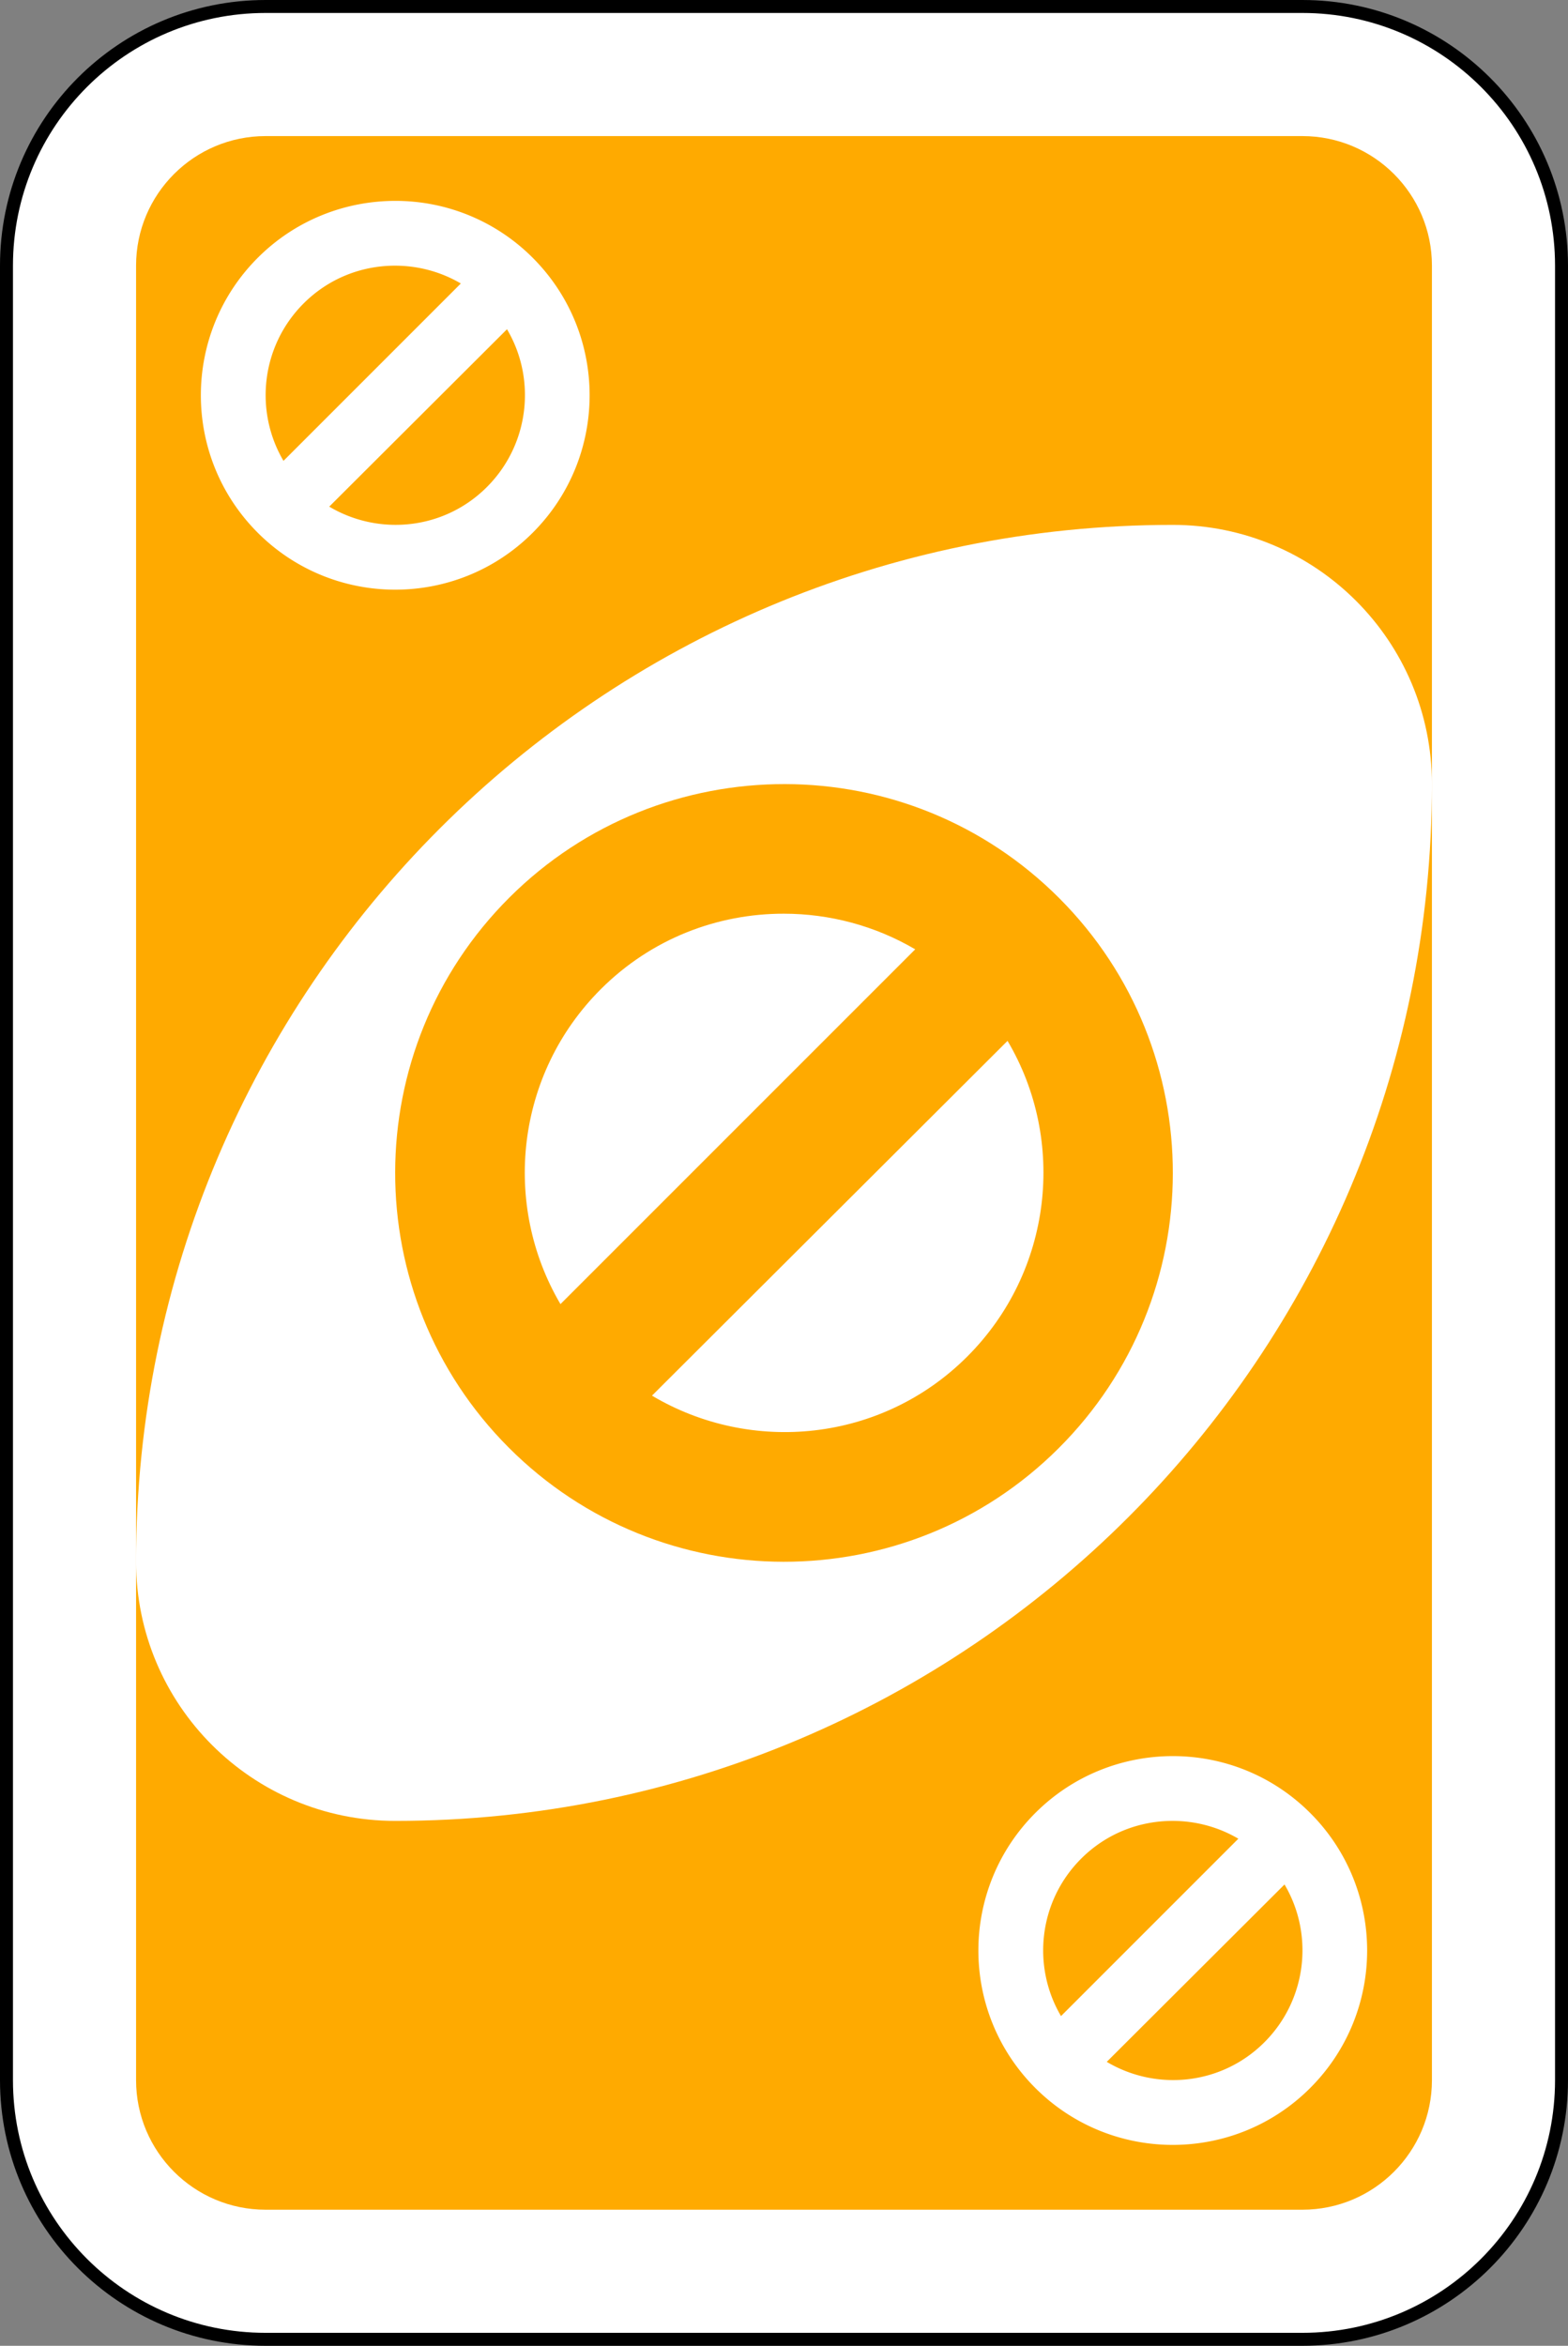 <svg xmlns="http://www.w3.org/2000/svg" width="242" height="362" fill="none"><rect width="100%" height="100%" fill="#808080" stroke="none"/><path fill="#fff" stroke="#000" stroke-width="2" d="M201 1H41C18.909 1 1 18.909 1 41v280c0 22.091 17.909 40 40 40h160c22.091 0 40-17.909 40-40V41c0-22.091-17.909-40-40-40Z"/><path fill="#FA0" d="M201 21H41c-11.046 0-20 8.954-20 20v280c0 11.046 8.954 20 20 20h160c11.046 0 20-8.954 20-20V41c0-11.046-8.954-20-20-20Z"/><path fill="#fff" fill-rule="evenodd" d="M181 81C92.634 81 21 152.634 21 241c0 22.091 17.909 40 40 40 88.366 0 160-71.634 160-160 0-22.091-17.909-40-40-40Z" clip-rule="evenodd"/><path fill="#FA0" fill-rule="evenodd" d="M121.125 121c-15.355-.02-30.769 5.8-42.5 17.5-23.462 23.401-23.526 61.413-.125 84.875 23.401 23.462 61.413 23.526 84.875.125 23.462-23.401 23.526-61.413.125-84.875-11.7-11.731-27.02-17.605-42.375-17.625ZM121 141c7 .008 14.031 1.84 20.25 5.5L86.5 201.25c-9.041-15.351-6.947-35.462 6.25-48.625 7.821-7.8 18.013-11.638 28.25-11.625Zm34.5 19.625c9.104 15.363 6.974 35.561-6.25 48.75-13.21 13.176-33.291 15.113-48.625 6l54.875-54.75Z" clip-rule="evenodd"/><path fill="#fff" fill-rule="evenodd" d="M61.062 31c-7.676-.012-15.381 2.9-21.246 8.75-11.728 11.699-11.76 30.703-.062 42.433s30.7 11.761 42.43.062c11.728-11.7 11.76-30.704.062-42.433A29.866 29.866 0 0 0 61.062 31ZM61 40.999c3.5.004 7.014.92 10.123 2.75L43.753 71.12c-4.52-7.675-3.473-17.73 3.124-24.31 3.91-3.9 9.005-5.819 14.123-5.812Zm17.247 9.811c4.55 7.681 3.486 17.78-3.125 24.373-6.604 6.588-16.642 7.556-24.308 3L78.247 50.81ZM181.062 271c-7.676-.012-15.381 2.9-21.246 8.749-11.728 11.699-11.76 30.704-.062 42.434 11.698 11.73 30.701 11.761 42.43.062 11.728-11.699 11.76-30.703.062-42.433-5.849-5.865-13.507-8.802-21.184-8.812Zm-.062 9.999c3.499.004 7.014.92 10.123 2.75l-27.37 27.372c-4.52-7.675-3.473-17.729 3.124-24.31 3.91-3.9 9.006-5.819 14.123-5.812Zm17.247 9.812c4.551 7.68 3.486 17.778-3.125 24.372-6.604 6.588-16.643 7.556-24.308 3l27.433-27.372Z" clip-rule="evenodd"/></svg>
